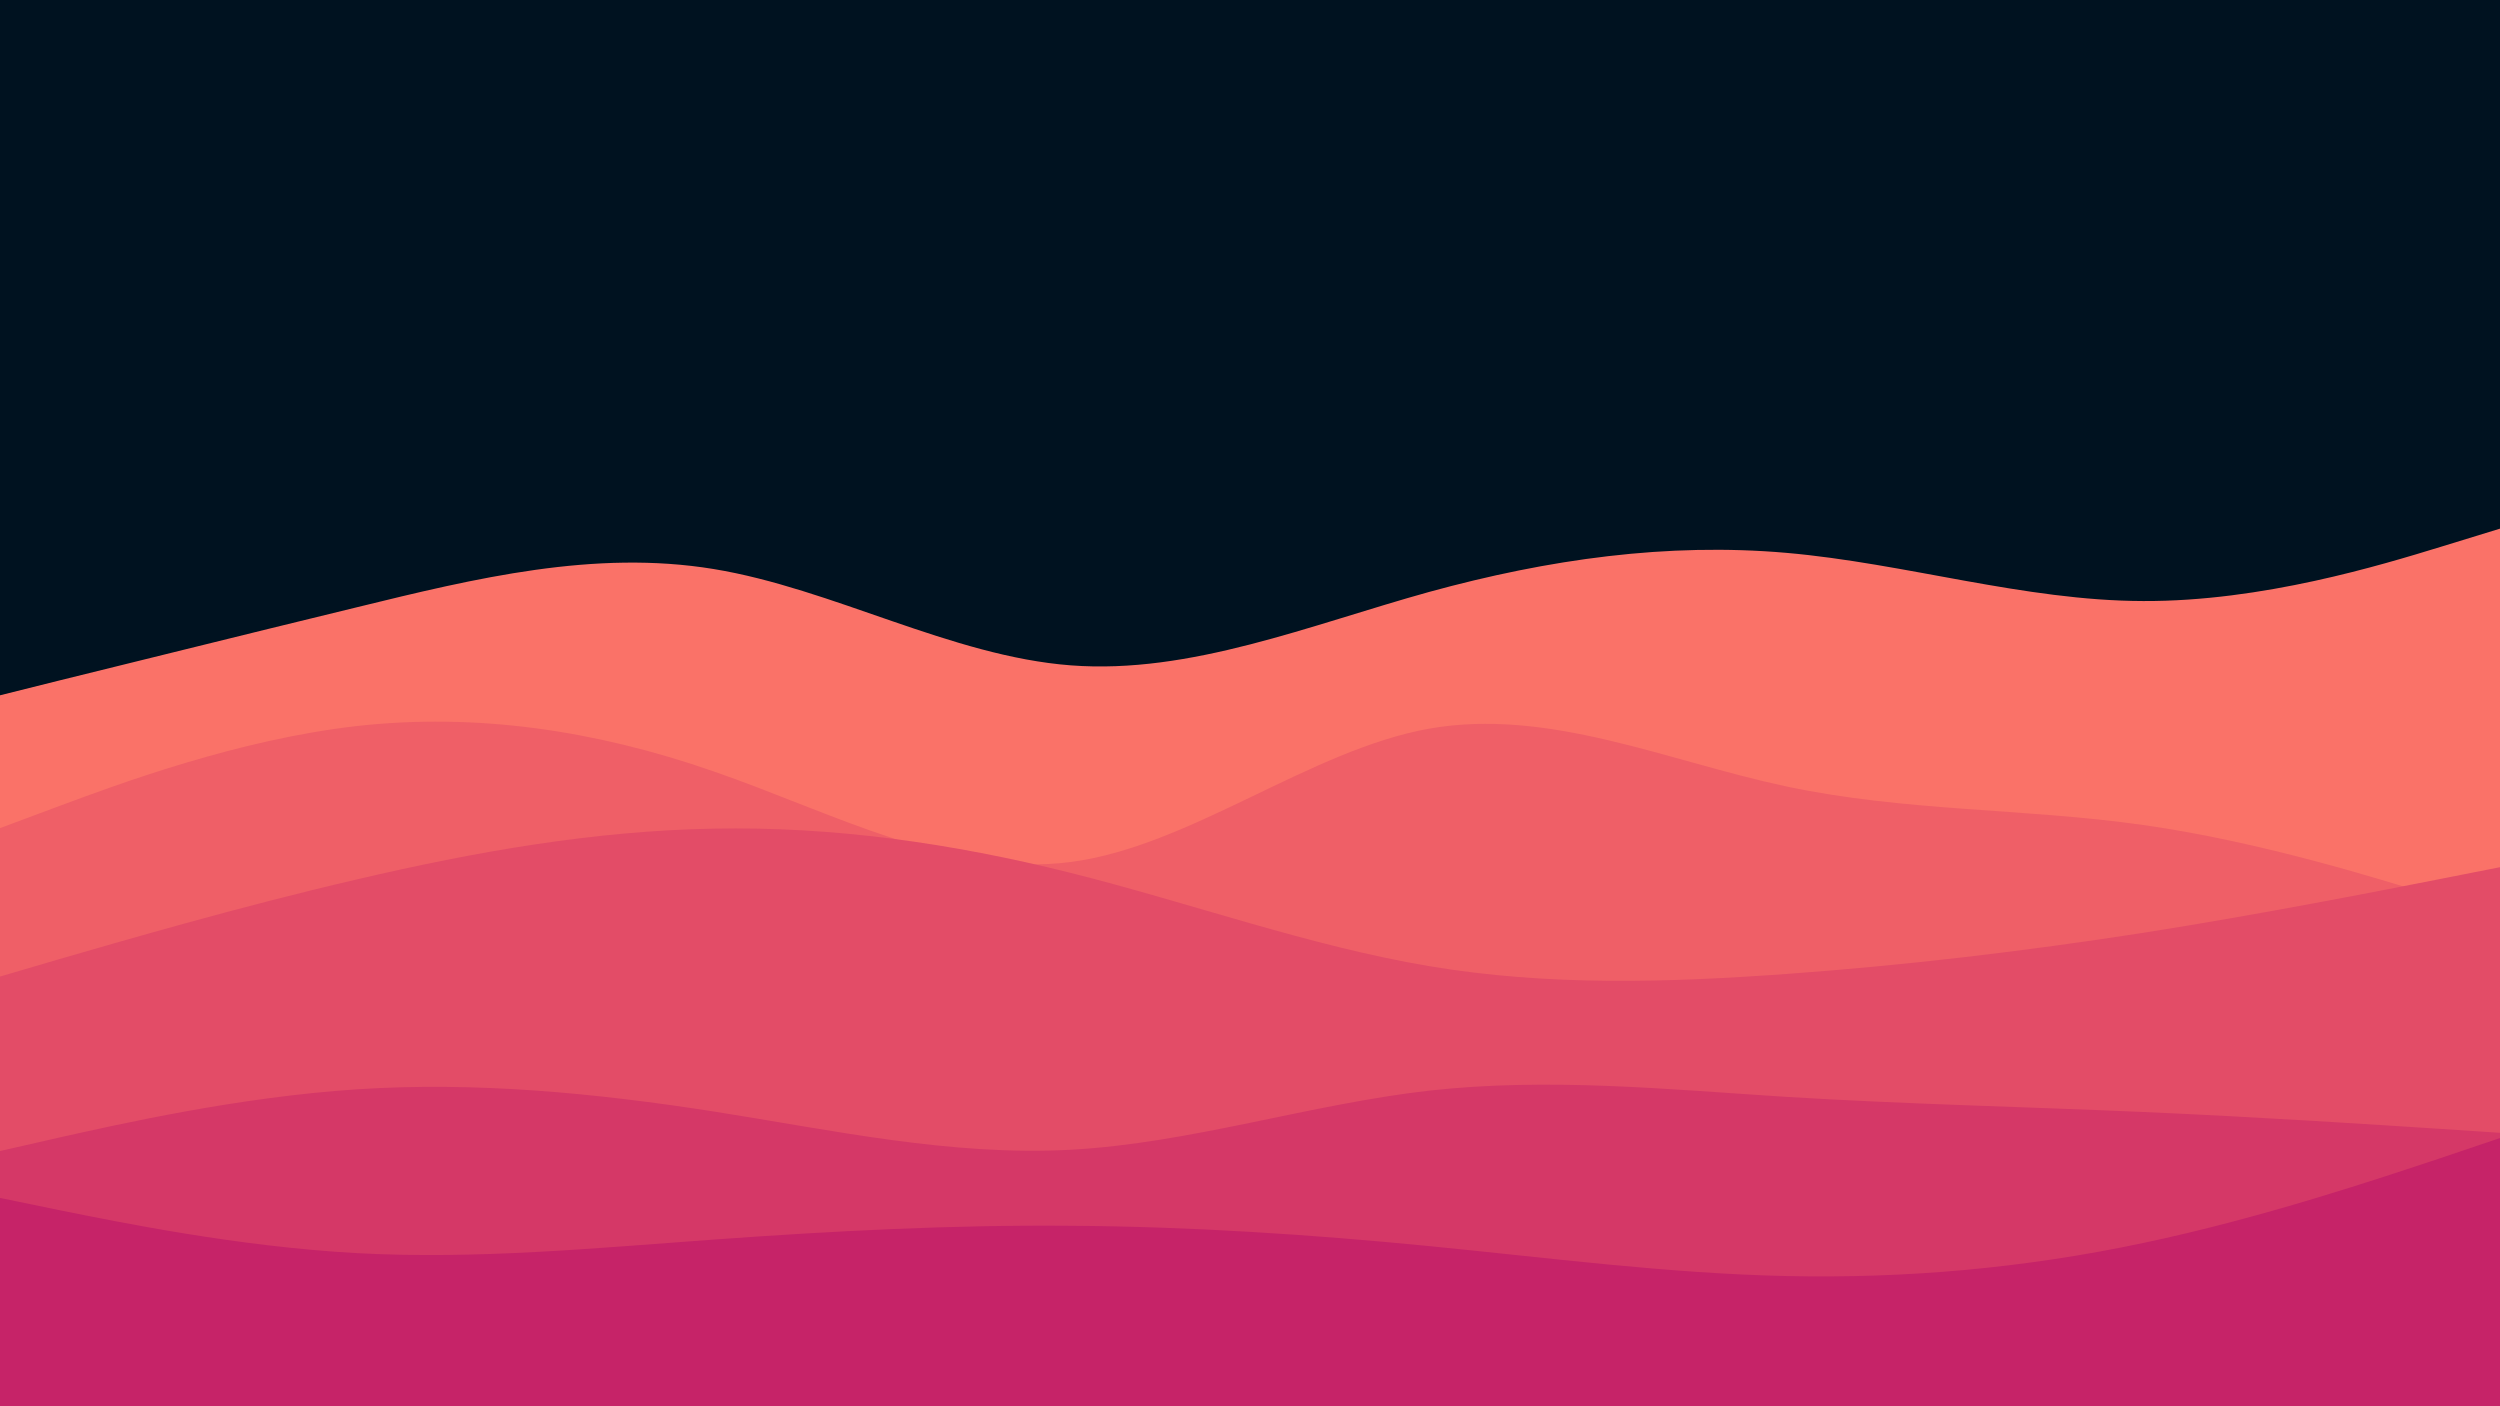 <svg id="visual" viewBox="0 0 960 540" width="960" height="540" xmlns="http://www.w3.org/2000/svg" xmlns:xlink="http://www.w3.org/1999/xlink" version="1.1"><rect x="0" y="0" width="960" height="540" fill="#001220"></rect><path d="M0 267L22.8 261.3C45.7 255.7 91.3 244.3 137 233.2C182.7 222 228.3 211 274 218.5C319.7 226 365.3 252 411.2 255.5C457 259 503 240 548.8 227.3C594.7 214.7 640.3 208.3 686 212.3C731.7 216.3 777.3 230.7 823 230.8C868.7 231 914.3 217 937.2 210L960 203L960 541L937.2 541C914.3 541 868.7 541 823 541C777.3 541 731.7 541 686 541C640.3 541 594.7 541 548.8 541C503 541 457 541 411.2 541C365.3 541 319.7 541 274 541C228.3 541 182.7 541 137 541C91.3 541 45.7 541 22.8 541L0 541Z" fill="#fa7268"></path><path d="M0 318L22.8 309.5C45.7 301 91.3 284 137 278.8C182.7 273.7 228.3 280.3 274 296.2C319.7 312 365.3 337 411.2 331C457 325 503 288 548.8 279.8C594.7 271.7 640.3 292.3 686 302C731.7 311.7 777.3 310.3 823 316.8C868.7 323.3 914.3 337.7 937.2 344.8L960 352L960 541L937.2 541C914.3 541 868.7 541 823 541C777.3 541 731.7 541 686 541C640.3 541 594.7 541 548.8 541C503 541 457 541 411.2 541C365.3 541 319.7 541 274 541C228.3 541 182.7 541 137 541C91.3 541 45.7 541 22.8 541L0 541Z" fill="#ef5f67"></path><path d="M0 375L22.8 368.3C45.7 361.7 91.3 348.3 137 337.7C182.7 327 228.3 319 274 318.2C319.7 317.3 365.3 323.7 411.2 335.2C457 346.7 503 363.3 548.8 371C594.7 378.7 640.3 377.3 686 374C731.7 370.7 777.3 365.3 823 358.2C868.7 351 914.3 342 937.2 337.5L960 333L960 541L937.2 541C914.3 541 868.7 541 823 541C777.3 541 731.7 541 686 541C640.3 541 594.7 541 548.8 541C503 541 457 541 411.2 541C365.3 541 319.7 541 274 541C228.3 541 182.7 541 137 541C91.3 541 45.7 541 22.8 541L0 541Z" fill="#e34c67"></path><path d="M0 442L22.8 436.8C45.7 431.7 91.3 421.3 137 418.3C182.7 415.3 228.3 419.7 274 426.8C319.7 434 365.3 444 411.2 441.5C457 439 503 424 548.8 418.8C594.7 413.7 640.3 418.3 686 421.2C731.7 424 777.3 425 823 427C868.7 429 914.3 432 937.2 433.5L960 435L960 541L937.2 541C914.3 541 868.7 541 823 541C777.3 541 731.7 541 686 541C640.3 541 594.7 541 548.8 541C503 541 457 541 411.2 541C365.3 541 319.7 541 274 541C228.3 541 182.7 541 137 541C91.3 541 45.7 541 22.8 541L0 541Z" fill="#d53867"></path><path d="M0 460L22.8 464.7C45.7 469.3 91.3 478.7 137 481.2C182.7 483.7 228.3 479.3 274 476C319.7 472.7 365.3 470.3 411.2 470.7C457 471 503 474 548.8 478.5C594.7 483 640.3 489 686 490C731.7 491 777.3 487 823 477.3C868.7 467.7 914.3 452.3 937.2 444.7L960 437L960 541L937.2 541C914.3 541 868.7 541 823 541C777.3 541 731.7 541 686 541C640.3 541 594.7 541 548.8 541C503 541 457 541 411.2 541C365.3 541 319.7 541 274 541C228.3 541 182.7 541 137 541C91.3 541 45.7 541 22.8 541L0 541Z" fill="#c62368"></path></svg>